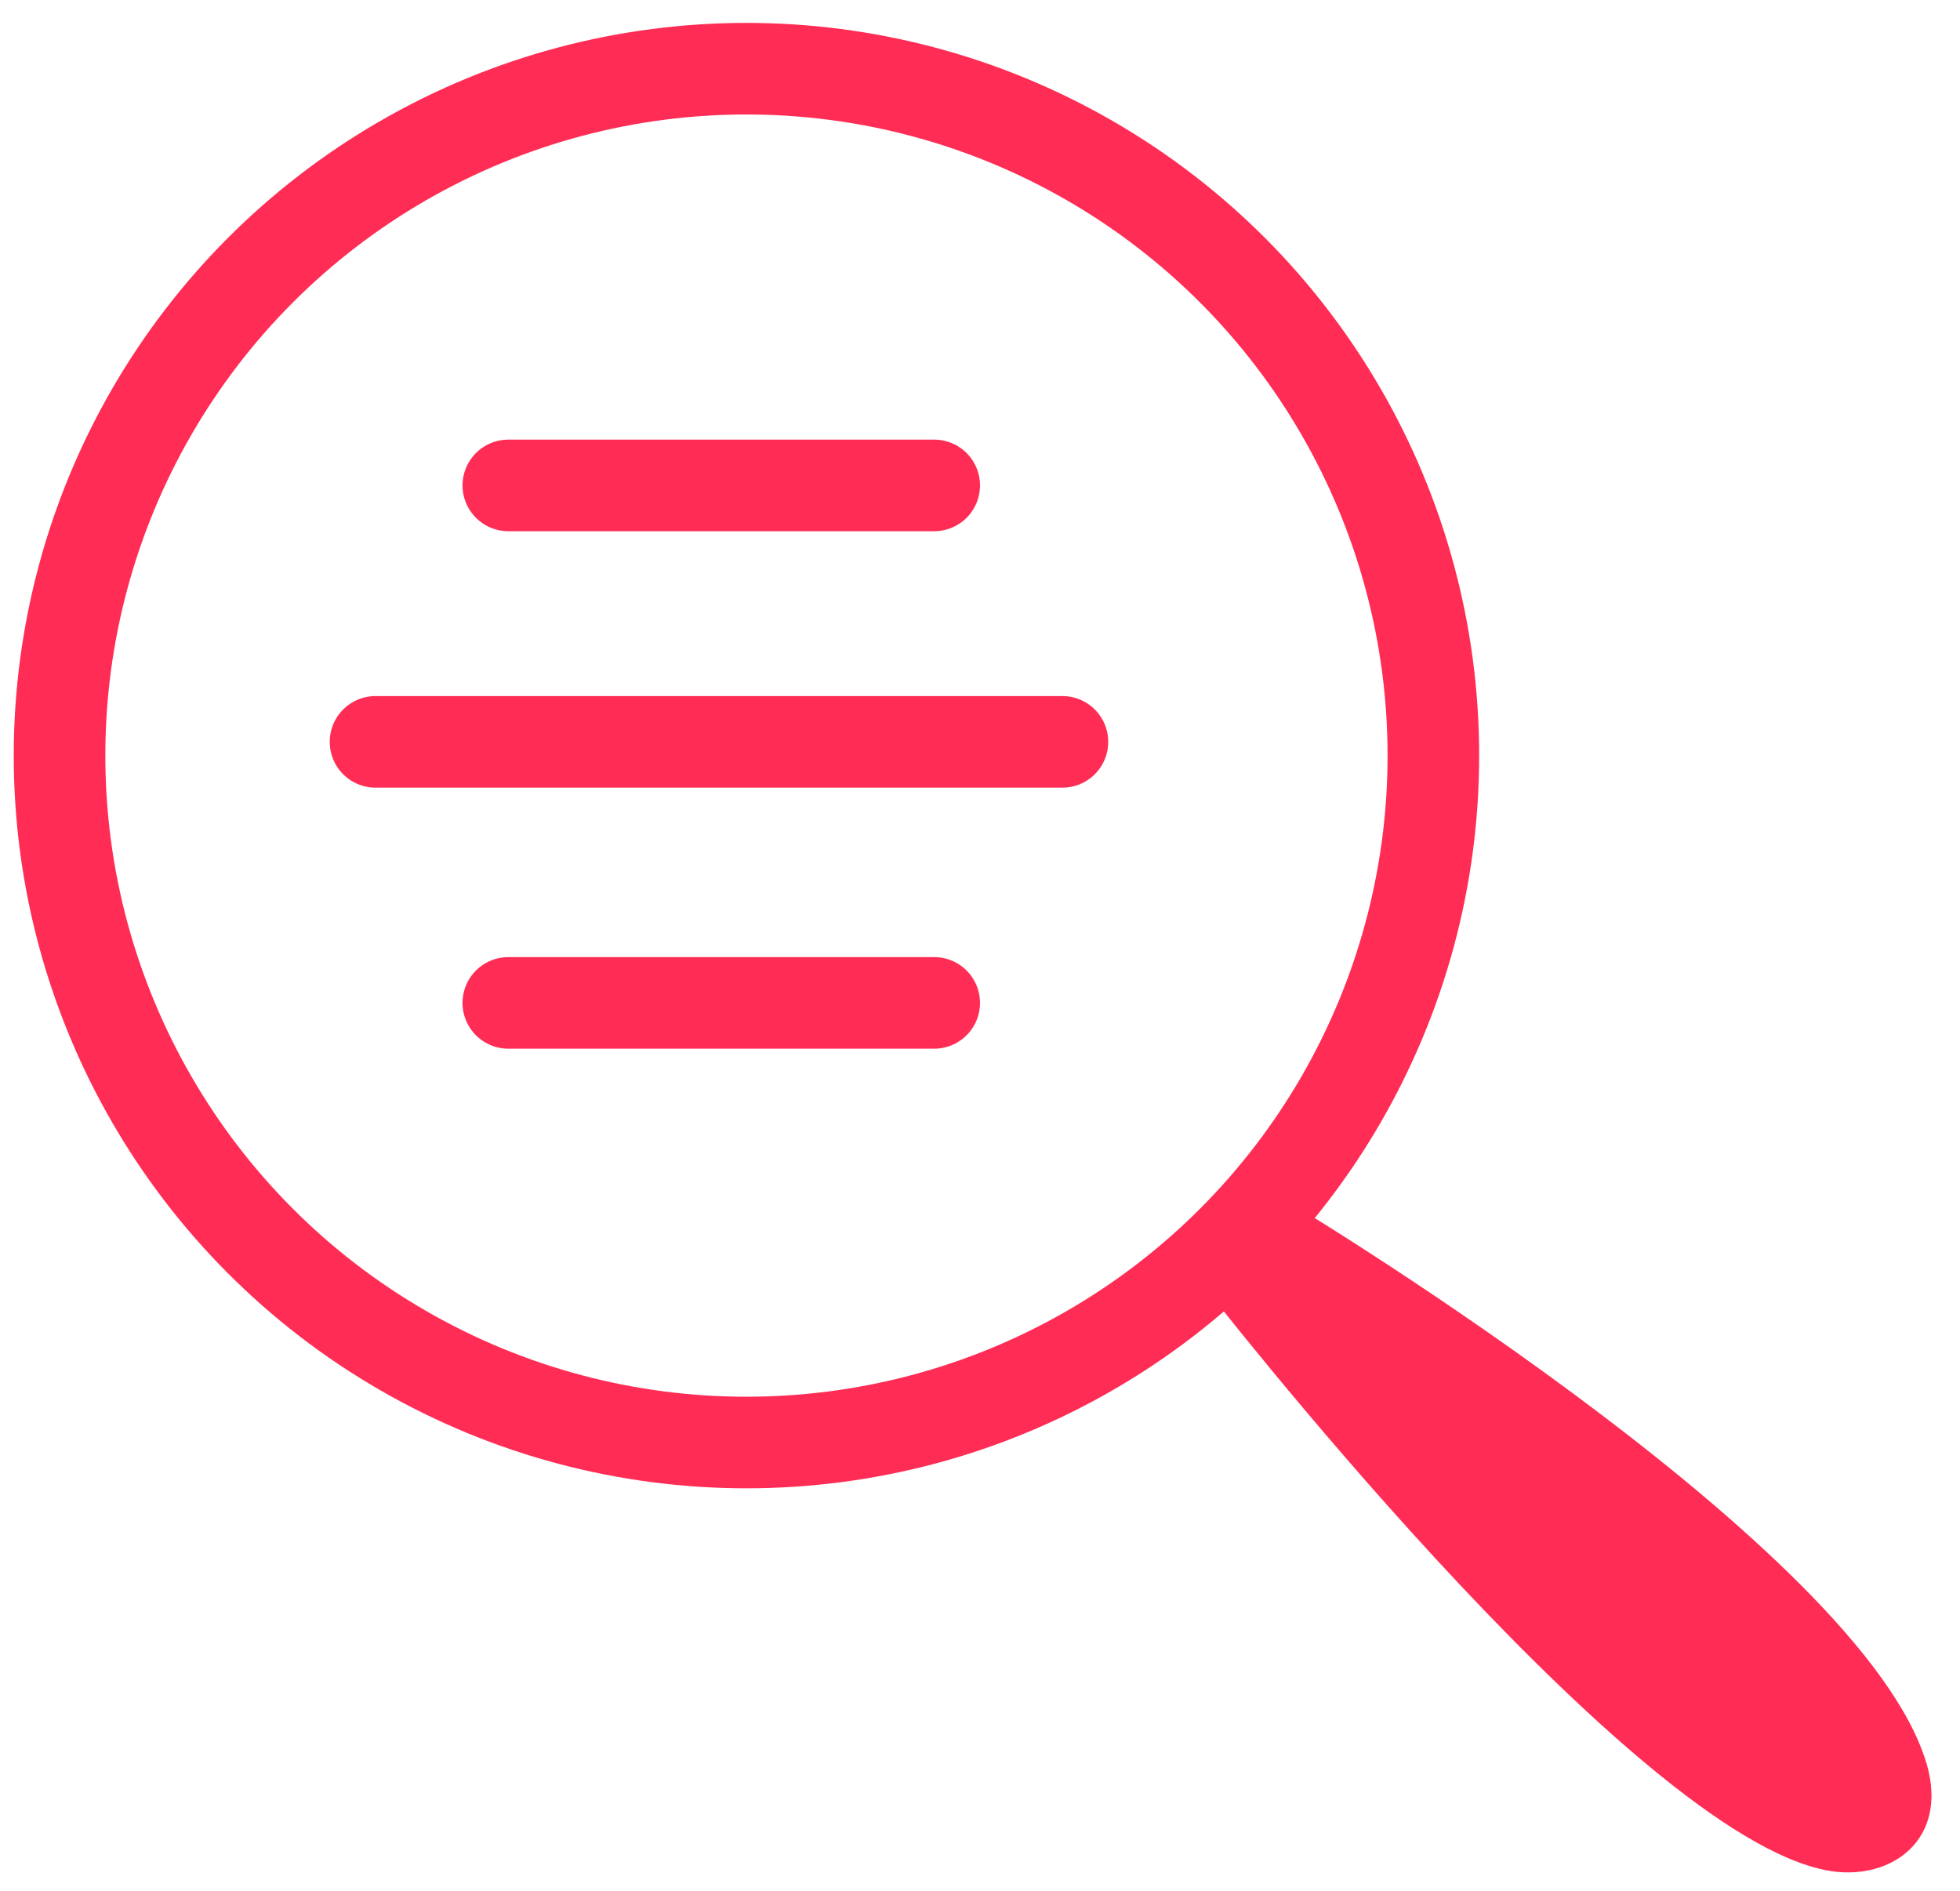 <?xml version="1.0" encoding="utf-8"?>
<!-- Generator: Adobe Illustrator 24.1.2, SVG Export Plug-In . SVG Version: 6.00 Build 0)  -->
<svg version="1.1" xmlns="http://www.w3.org/2000/svg" xmlns:xlink="http://www.w3.org/1999/xlink" x="0px" y="0px"
	 viewBox="0 0 42.8 41.3" style="enable-background:new 0 0 42.8 41.3;" xml:space="preserve">
<style type="text/css">
	.st0{fill:none;stroke:#FF2D55;stroke-width:2;stroke-linecap:round;stroke-miterlimit:10;}
	.st1{fill:#FF2D55;}
</style>
<g id="Layer_2">
</g>
<g id="Layer_1">
	<line class="st0" x1="11.1" y1="10.6" x2="20.4" y2="10.6"/>
	<line class="st0" x1="8.2" y1="16.2" x2="23.2" y2="16.2"/>
	<line class="st0" x1="11.1" y1="21.9" x2="20.4" y2="21.9"/>
	<circle class="st0" cx="16.3" cy="16.5" r="15"/>
	<path class="st1" d="M26.3,28.1c0,0,9,11.6,13.4,12.7c1.5,0.4,3-0.6,2.3-2.5c-1.7-4.8-14.1-12.2-14.1-12.2L26.3,28.1z"/>
</g>
</svg>
